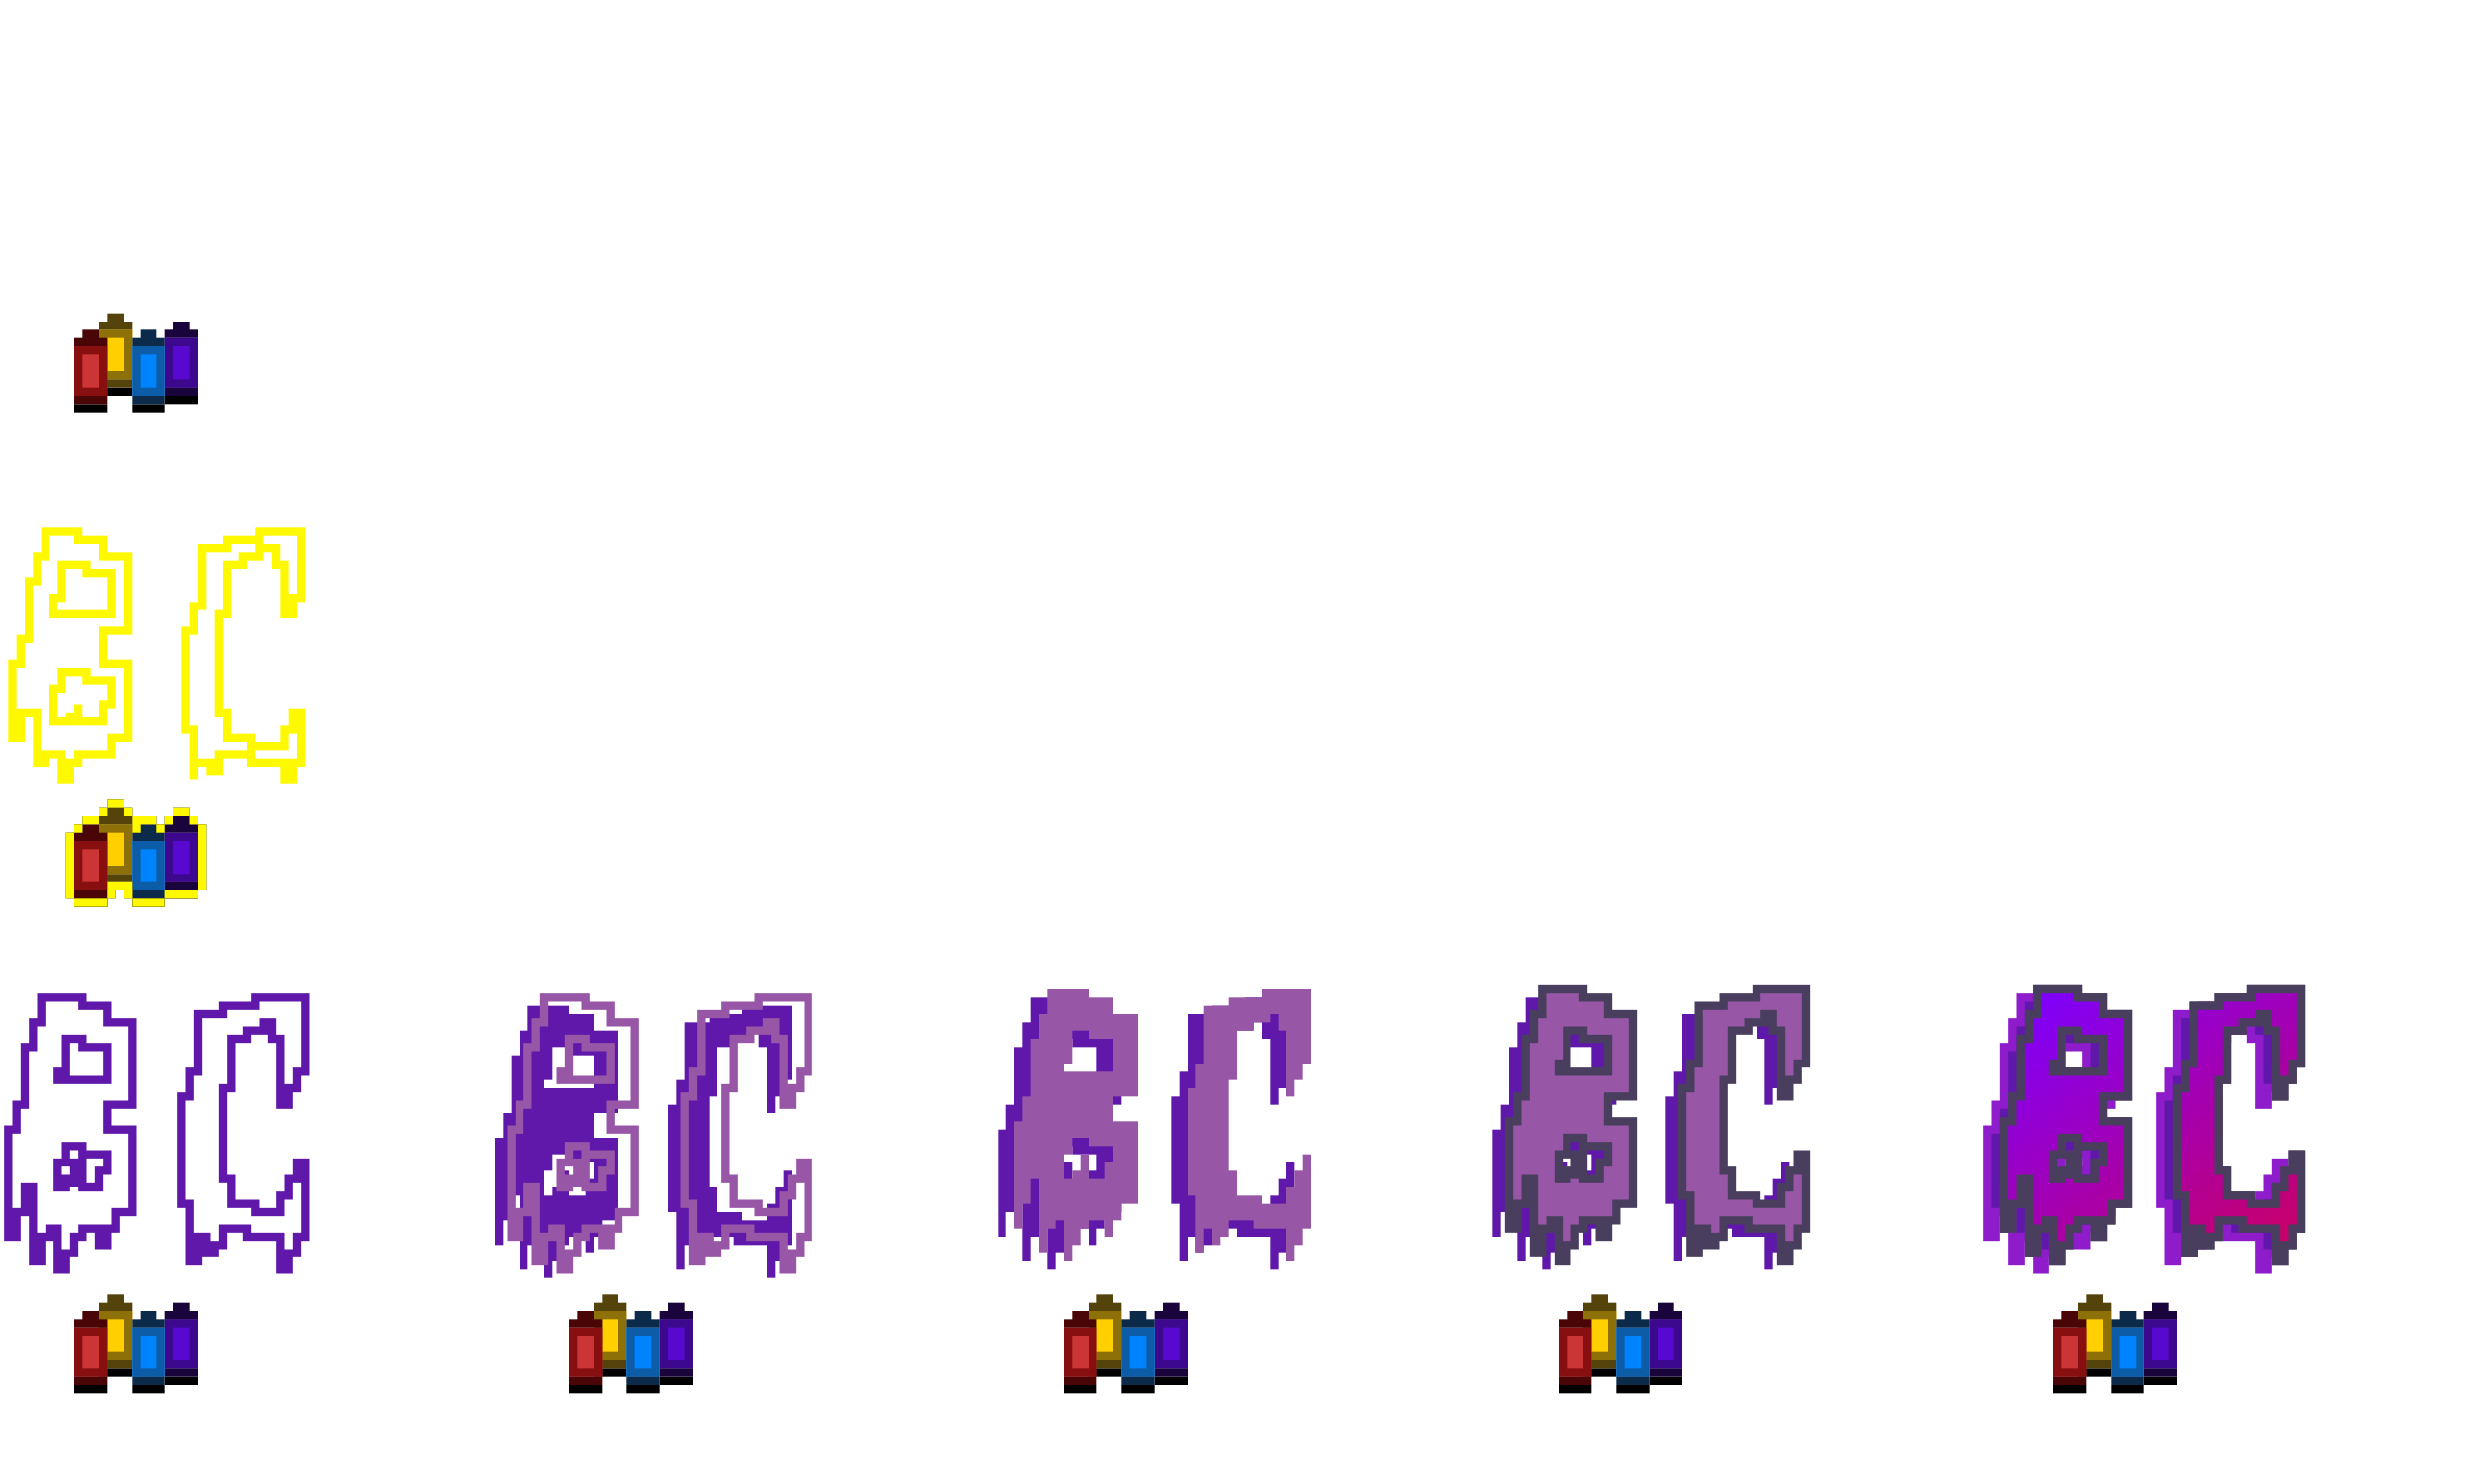 <?xml version="1.0" encoding="UTF-8"?>
<svg width="300px" height="180px" viewBox="0 0 300 180" version="1.1" xmlns="http://www.w3.org/2000/svg" xmlns:xlink="http://www.w3.org/1999/xlink">
    <!-- Generator: Sketch 49.1 (51147) - http://www.bohemiancoding.com/sketch -->
    <title>Artboard 2</title>
    <desc>Created with Sketch.</desc>
    <defs>
        <rect id="path-1" x="0" y="2" width="4" height="6"></rect>
        <rect id="path-2" x="0" y="8" width="4" height="1"></rect>
        <filter x="-12.5%" y="-50.0%" width="125.0%" height="300.0%" filterUnits="objectBoundingBox" id="filter-3">
            <feOffset dx="0" dy="1" in="SourceAlpha" result="shadowOffsetOuter1"></feOffset>
            <feColorMatrix values="0 0 0 0 0   0 0 0 0 0   0 0 0 0 0  0 0 0 0.15 0" type="matrix" in="shadowOffsetOuter1"></feColorMatrix>
        </filter>
        <rect id="path-4" x="0" y="2" width="4" height="6"></rect>
        <rect id="path-5" x="0" y="8" width="4" height="1"></rect>
        <filter x="-12.5%" y="-50.0%" width="125.0%" height="300.0%" filterUnits="objectBoundingBox" id="filter-6">
            <feOffset dx="0" dy="1" in="SourceAlpha" result="shadowOffsetOuter1"></feOffset>
            <feColorMatrix values="0 0 0 0 0   0 0 0 0 0   0 0 0 0 0  0 0 0 0.15 0" type="matrix" in="shadowOffsetOuter1"></feColorMatrix>
        </filter>
        <rect id="path-7" x="0" y="2" width="4" height="6"></rect>
        <rect id="path-8" x="0" y="8" width="4" height="1"></rect>
        <filter x="-12.5%" y="-50.0%" width="125.0%" height="300.0%" filterUnits="objectBoundingBox" id="filter-9">
            <feOffset dx="0" dy="1" in="SourceAlpha" result="shadowOffsetOuter1"></feOffset>
            <feColorMatrix values="0 0 0 0 0   0 0 0 0 0   0 0 0 0 0  0 0 0 0.15 0" type="matrix" in="shadowOffsetOuter1"></feColorMatrix>
        </filter>
        <rect id="path-10" x="0" y="2" width="4" height="6"></rect>
        <rect id="path-11" x="0" y="8" width="4" height="1"></rect>
        <filter x="-12.5%" y="-50.0%" width="125.0%" height="300.0%" filterUnits="objectBoundingBox" id="filter-12">
            <feOffset dx="0" dy="1" in="SourceAlpha" result="shadowOffsetOuter1"></feOffset>
            <feColorMatrix values="0 0 0 0 0   0 0 0 0 0   0 0 0 0 0  0 0 0 0.15 0" type="matrix" in="shadowOffsetOuter1"></feColorMatrix>
        </filter>
        <filter x="-18.4%" y="-14.7%" width="136.8%" height="141.2%" filterUnits="objectBoundingBox" id="filter-13">
            <feOffset dx="0" dy="2" in="SourceAlpha" result="shadowOffsetOuter1"></feOffset>
            <feGaussianBlur stdDeviation="2" in="shadowOffsetOuter1" result="shadowBlurOuter1"></feGaussianBlur>
            <feColorMatrix values="0 0 0 0 0.984   0 0 0 0 0.965   0 0 0 0 0.078  0 0 0 0.311 0" type="matrix" in="shadowBlurOuter1" result="shadowMatrixOuter1"></feColorMatrix>
            <feMerge>
                <feMergeNode in="shadowMatrixOuter1"></feMergeNode>
                <feMergeNode in="SourceGraphic"></feMergeNode>
            </feMerge>
        </filter>
        <path d="M14,19 L11,19 L11,18 L9,18 L9,20 L8,20 L8,22 L8,23 L9,23 L9,22 L10,22 L10,23 L10,20 L11,20 L11,23 L13,23 L13,21 L14,21 L14,19 Z M14,28 L14,30 L13,30 L13,28 L11,28 L11,29 L10,29 L10,31 L9,31 L9,33 L8,33 L8,28 L7,28 L7,29 L6,29 L6,32 L5,32 L5,23 L4,23 L4,26 L3,26 L3,29 L2,29 L2,16 L3,16 L3,13 L4,13 L4,10 L4,6 L5,6 L5,3 L6,3 L6,0 L7,0 L8,0 L11,0 L11,1 L14,1 L14,3 L17,3 L17,8 L17,13 L14,13 L14,15 L14,16 L17,16 L17,21 L17,26 L15,26 L15,28 L14,28 Z M8,10 L14,10 L14,8 L14,6 L11,6 L11,5 L9,5 L9,9 L8,9 L8,10 Z M36,31 L36,33 L35,33 L35,29 L31,29 L31,28 L28,28 L28,30 L27,30 L27,31 L26,31 L26,29 L25,29 L25,32 L24,32 L24,26 L24,25 L23,25 L23,12 L24,12 L24,9 L25,9 L25,6 L25,2 L26,2 L28,2 L28,1 L32,1 L32,0 L37,0 L38,0 L38,9 L37,9 L37,11 L36,11 L36,13 L35,13 L35,5 L34,5 L34,3 L33,3 L33,4 L31,4 L31,5 L29,5 L29,11 L28,11 L28,13 L28,21 L28,22 L29,22 L29,25 L32,25 L32,26 L35,26 L35,24 L36,24 L36,22 L37,22 L37,20 L38,20 L38,29 L37,29 L37,31 L36,31 Z" id="path-14"></path>
        <rect id="path-16" x="0" y="2" width="4" height="6"></rect>
        <rect id="path-17" x="0" y="8" width="4" height="1"></rect>
        <filter x="-12.5%" y="-50.0%" width="125.0%" height="300.0%" filterUnits="objectBoundingBox" id="filter-18">
            <feOffset dx="0" dy="1" in="SourceAlpha" result="shadowOffsetOuter1"></feOffset>
            <feColorMatrix values="0 0 0 0 0   0 0 0 0 0   0 0 0 0 0  0 0 0 0.15 0" type="matrix" in="shadowOffsetOuter1"></feColorMatrix>
        </filter>
        <rect id="path-19" x="0" y="2" width="4" height="6"></rect>
        <rect id="path-20" x="0" y="8" width="4" height="1"></rect>
        <filter x="-12.5%" y="-50.0%" width="125.0%" height="300.0%" filterUnits="objectBoundingBox" id="filter-21">
            <feOffset dx="0" dy="1" in="SourceAlpha" result="shadowOffsetOuter1"></feOffset>
            <feColorMatrix values="0 0 0 0 0   0 0 0 0 0   0 0 0 0 0  0 0 0 0.15 0" type="matrix" in="shadowOffsetOuter1"></feColorMatrix>
        </filter>
        <rect id="path-22" x="0" y="2" width="4" height="6"></rect>
        <rect id="path-23" x="0" y="8" width="4" height="1"></rect>
        <filter x="-12.5%" y="-50.0%" width="125.0%" height="300.0%" filterUnits="objectBoundingBox" id="filter-24">
            <feOffset dx="0" dy="1" in="SourceAlpha" result="shadowOffsetOuter1"></feOffset>
            <feColorMatrix values="0 0 0 0 0   0 0 0 0 0   0 0 0 0 0  0 0 0 0.15 0" type="matrix" in="shadowOffsetOuter1"></feColorMatrix>
        </filter>
        <rect id="path-25" x="0" y="2" width="4" height="6"></rect>
        <rect id="path-26" x="0" y="8" width="4" height="1"></rect>
        <filter x="-12.5%" y="-50.0%" width="125.0%" height="300.0%" filterUnits="objectBoundingBox" id="filter-27">
            <feOffset dx="0" dy="1" in="SourceAlpha" result="shadowOffsetOuter1"></feOffset>
            <feColorMatrix values="0 0 0 0 0   0 0 0 0 0   0 0 0 0 0  0 0 0 0.15 0" type="matrix" in="shadowOffsetOuter1"></feColorMatrix>
        </filter>
        <path d="M5,11 L5,10 L8,10 L8,11 L8,12 L7,12 L7,11 L6,11 L6,12 L5,12 L5,11 Z M9,3 L9,4 L8,4 L8,2 L9,2 L11,2 L11,3 L9,3 Z M0,4 L1,4 L1,12 L0,12 L0,4 Z M1,12 L5,12 L5,13 L1,13 L1,12 Z M8,12 L12,12 L12,13 L8,13 L8,12 Z M12,11 L16,11 L16,12 L12,12 L12,11 Z M16,3 L17,3 L17,11 L16,11 L16,3 Z M13,1 L15,1 L15,2 L13,2 L13,1 Z M5,0 L7,0 L7,1 L5,1 L5,0 Z M2,2 L4,2 L4,3 L2,3 L2,2 Z M1,3 L2,3 L2,4 L1,4 L1,3 Z M4,1 L5,1 L5,2 L4,2 L4,1 Z M7,1 L8,1 L8,2 L7,2 L7,1 Z M11,3 L12,3 L12,4 L11,4 L11,3 Z M12,2 L13,2 L13,3 L12,3 L12,2 Z M15,2 L16,2 L16,3 L15,3 L15,2 Z" id="path-28"></path>
        <filter x="-35.3%" y="-46.2%" width="170.6%" height="192.3%" filterUnits="objectBoundingBox" id="filter-29">
            <feOffset dx="0" dy="0" in="SourceAlpha" result="shadowOffsetOuter1"></feOffset>
            <feGaussianBlur stdDeviation="2" in="shadowOffsetOuter1" result="shadowBlurOuter1"></feGaussianBlur>
            <feColorMatrix values="0 0 0 0 1   0 0 0 0 0.976   0 0 0 0 0  0 0 0 0.347 0" type="matrix" in="shadowBlurOuter1"></feColorMatrix>
        </filter>
        <path d="M14,19 L11,19 L11,18 L9,18 L9,20 L8,20 L8,22 L8,23 L9,23 L9,22 L10,22 L10,23 L10,20 L11,20 L11,23 L13,23 L13,21 L14,21 L14,19 Z M14,28 L14,30 L13,30 L13,28 L11,28 L11,29 L10,29 L10,31 L9,31 L9,33 L8,33 L8,28 L7,28 L7,29 L6,29 L6,32 L5,32 L5,23 L4,23 L4,26 L3,26 L3,29 L2,29 L2,16 L3,16 L3,13 L4,13 L4,10 L4,6 L5,6 L5,3 L6,3 L6,0 L7,0 L8,0 L11,0 L11,1 L14,1 L14,3 L17,3 L17,8 L17,13 L14,13 L14,15 L14,16 L17,16 L17,21 L17,26 L15,26 L15,28 L14,28 Z M8,10 L14,10 L14,8 L14,6 L11,6 L11,5 L9,5 L9,9 L8,9 L8,10 Z M36,31 L36,33 L35,33 L35,29 L31,29 L31,28 L28,28 L28,30 L27,30 L27,31 L26,31 L26,29 L25,29 L25,32 L24,32 L24,26 L24,25 L23,25 L23,12 L24,12 L24,9 L25,9 L25,6 L25,2 L26,2 L28,2 L28,1 L32,1 L32,0 L37,0 L38,0 L38,9 L37,9 L37,11 L36,11 L36,13 L35,13 L35,5 L34,5 L34,3 L33,3 L33,4 L31,4 L31,5 L29,5 L29,11 L28,11 L28,13 L28,21 L28,22 L29,22 L29,25 L32,25 L32,26 L35,26 L35,24 L36,24 L36,22 L37,22 L37,20 L38,20 L38,29 L37,29 L37,31 L36,31 Z" id="path-30"></path>
        <rect id="path-32" x="0" y="2" width="4" height="6"></rect>
        <rect id="path-33" x="0" y="8" width="4" height="1"></rect>
        <filter x="-12.5%" y="-50.0%" width="125.0%" height="300.0%" filterUnits="objectBoundingBox" id="filter-34">
            <feOffset dx="0" dy="1" in="SourceAlpha" result="shadowOffsetOuter1"></feOffset>
            <feColorMatrix values="0 0 0 0 0   0 0 0 0 0   0 0 0 0 0  0 0 0 0.15 0" type="matrix" in="shadowOffsetOuter1"></feColorMatrix>
        </filter>
        <rect id="path-35" x="0" y="2" width="4" height="6"></rect>
        <rect id="path-36" x="0" y="8" width="4" height="1"></rect>
        <filter x="-12.5%" y="-50.0%" width="125.0%" height="300.0%" filterUnits="objectBoundingBox" id="filter-37">
            <feOffset dx="0" dy="1" in="SourceAlpha" result="shadowOffsetOuter1"></feOffset>
            <feColorMatrix values="0 0 0 0 0   0 0 0 0 0   0 0 0 0 0  0 0 0 0.15 0" type="matrix" in="shadowOffsetOuter1"></feColorMatrix>
        </filter>
        <rect id="path-38" x="0" y="2" width="4" height="6"></rect>
        <rect id="path-39" x="0" y="8" width="4" height="1"></rect>
        <filter x="-12.5%" y="-50.0%" width="125.0%" height="300.0%" filterUnits="objectBoundingBox" id="filter-40">
            <feOffset dx="0" dy="1" in="SourceAlpha" result="shadowOffsetOuter1"></feOffset>
            <feColorMatrix values="0 0 0 0 0   0 0 0 0 0   0 0 0 0 0  0 0 0 0.15 0" type="matrix" in="shadowOffsetOuter1"></feColorMatrix>
        </filter>
        <rect id="path-41" x="0" y="2" width="4" height="6"></rect>
        <rect id="path-42" x="0" y="8" width="4" height="1"></rect>
        <filter x="-12.5%" y="-50.0%" width="125.0%" height="300.0%" filterUnits="objectBoundingBox" id="filter-43">
            <feOffset dx="0" dy="1" in="SourceAlpha" result="shadowOffsetOuter1"></feOffset>
            <feColorMatrix values="0 0 0 0 0   0 0 0 0 0   0 0 0 0 0  0 0 0 0.15 0" type="matrix" in="shadowOffsetOuter1"></feColorMatrix>
        </filter>
        <rect id="path-44" x="0" y="2" width="4" height="6"></rect>
        <rect id="path-45" x="0" y="8" width="4" height="1"></rect>
        <filter x="-12.5%" y="-50.0%" width="125.0%" height="300.0%" filterUnits="objectBoundingBox" id="filter-46">
            <feOffset dx="0" dy="1" in="SourceAlpha" result="shadowOffsetOuter1"></feOffset>
            <feColorMatrix values="0 0 0 0 0   0 0 0 0 0   0 0 0 0 0  0 0 0 0.15 0" type="matrix" in="shadowOffsetOuter1"></feColorMatrix>
        </filter>
        <rect id="path-47" x="0" y="2" width="4" height="6"></rect>
        <rect id="path-48" x="0" y="8" width="4" height="1"></rect>
        <filter x="-12.5%" y="-50.0%" width="125.0%" height="300.0%" filterUnits="objectBoundingBox" id="filter-49">
            <feOffset dx="0" dy="1" in="SourceAlpha" result="shadowOffsetOuter1"></feOffset>
            <feColorMatrix values="0 0 0 0 0   0 0 0 0 0   0 0 0 0 0  0 0 0 0.15 0" type="matrix" in="shadowOffsetOuter1"></feColorMatrix>
        </filter>
        <rect id="path-50" x="0" y="2" width="4" height="6"></rect>
        <rect id="path-51" x="0" y="8" width="4" height="1"></rect>
        <filter x="-12.5%" y="-50.0%" width="125.0%" height="300.0%" filterUnits="objectBoundingBox" id="filter-52">
            <feOffset dx="0" dy="1" in="SourceAlpha" result="shadowOffsetOuter1"></feOffset>
            <feColorMatrix values="0 0 0 0 0   0 0 0 0 0   0 0 0 0 0  0 0 0 0.15 0" type="matrix" in="shadowOffsetOuter1"></feColorMatrix>
        </filter>
        <rect id="path-53" x="0" y="2" width="4" height="6"></rect>
        <rect id="path-54" x="0" y="8" width="4" height="1"></rect>
        <filter x="-12.5%" y="-50.0%" width="125.0%" height="300.0%" filterUnits="objectBoundingBox" id="filter-55">
            <feOffset dx="0" dy="1" in="SourceAlpha" result="shadowOffsetOuter1"></feOffset>
            <feColorMatrix values="0 0 0 0 0   0 0 0 0 0   0 0 0 0 0  0 0 0 0.15 0" type="matrix" in="shadowOffsetOuter1"></feColorMatrix>
        </filter>
        <path d="M14,19 L11,19 L11,18 L9,18 L9,20 L8,20 L8,22 L8,23 L9,23 L9,22 L10,22 L10,23 L10,20 L11,20 L11,23 L13,23 L13,21 L14,21 L14,19 Z M14,28 L14,30 L13,30 L13,28 L11,28 L11,29 L10,29 L10,31 L9,31 L9,33 L8,33 L8,28 L7,28 L7,29 L6,29 L6,32 L5,32 L5,23 L4,23 L4,26 L3,26 L3,29 L2,29 L2,16 L3,16 L3,13 L4,13 L4,10 L4,6 L5,6 L5,3 L6,3 L6,0 L7,0 L8,0 L11,0 L11,1 L14,1 L14,3 L17,3 L17,8 L17,13 L14,13 L14,15 L14,16 L17,16 L17,21 L17,26 L15,26 L15,28 L14,28 Z M8,10 L14,10 L14,8 L14,6 L11,6 L11,5 L9,5 L9,9 L8,9 L8,10 Z M36,31 L36,33 L35,33 L35,29 L31,29 L31,28 L28,28 L28,30 L27,30 L27,31 L26,31 L26,29 L25,29 L25,32 L24,32 L24,26 L24,25 L23,25 L23,12 L24,12 L24,9 L25,9 L25,6 L25,2 L26,2 L28,2 L28,1 L32,1 L32,0 L37,0 L38,0 L38,9 L37,9 L37,11 L36,11 L36,13 L35,13 L35,5 L34,5 L34,3 L33,3 L33,4 L31,4 L31,5 L29,5 L29,11 L28,11 L28,13 L28,21 L28,22 L29,22 L29,25 L32,25 L32,26 L35,26 L35,24 L36,24 L36,22 L37,22 L37,20 L38,20 L38,29 L37,29 L37,31 L36,31 Z" id="path-56"></path>
        <rect id="path-58" x="0" y="2" width="4" height="6"></rect>
        <rect id="path-59" x="0" y="8" width="4" height="1"></rect>
        <filter x="-12.5%" y="-50.0%" width="125.0%" height="300.0%" filterUnits="objectBoundingBox" id="filter-60">
            <feOffset dx="0" dy="1" in="SourceAlpha" result="shadowOffsetOuter1"></feOffset>
            <feColorMatrix values="0 0 0 0 0   0 0 0 0 0   0 0 0 0 0  0 0 0 0.15 0" type="matrix" in="shadowOffsetOuter1"></feColorMatrix>
        </filter>
        <rect id="path-61" x="0" y="2" width="4" height="6"></rect>
        <rect id="path-62" x="0" y="8" width="4" height="1"></rect>
        <filter x="-12.5%" y="-50.0%" width="125.0%" height="300.0%" filterUnits="objectBoundingBox" id="filter-63">
            <feOffset dx="0" dy="1" in="SourceAlpha" result="shadowOffsetOuter1"></feOffset>
            <feColorMatrix values="0 0 0 0 0   0 0 0 0 0   0 0 0 0 0  0 0 0 0.15 0" type="matrix" in="shadowOffsetOuter1"></feColorMatrix>
        </filter>
        <rect id="path-64" x="0" y="2" width="4" height="6"></rect>
        <rect id="path-65" x="0" y="8" width="4" height="1"></rect>
        <filter x="-12.5%" y="-50.0%" width="125.0%" height="300.0%" filterUnits="objectBoundingBox" id="filter-66">
            <feOffset dx="0" dy="1" in="SourceAlpha" result="shadowOffsetOuter1"></feOffset>
            <feColorMatrix values="0 0 0 0 0   0 0 0 0 0   0 0 0 0 0  0 0 0 0.15 0" type="matrix" in="shadowOffsetOuter1"></feColorMatrix>
        </filter>
        <rect id="path-67" x="0" y="2" width="4" height="6"></rect>
        <rect id="path-68" x="0" y="8" width="4" height="1"></rect>
        <filter x="-12.5%" y="-50.0%" width="125.0%" height="300.0%" filterUnits="objectBoundingBox" id="filter-69">
            <feOffset dx="0" dy="1" in="SourceAlpha" result="shadowOffsetOuter1"></feOffset>
            <feColorMatrix values="0 0 0 0 0   0 0 0 0 0   0 0 0 0 0  0 0 0 0.15 0" type="matrix" in="shadowOffsetOuter1"></feColorMatrix>
        </filter>
        <path d="M14,19 L11,19 L11,18 L9,18 L9,20 L8,20 L8,22 L8,23 L9,23 L9,22 L10,22 L10,23 L10,20 L11,20 L11,23 L13,23 L13,21 L14,21 L14,19 Z M14,28 L14,30 L13,30 L13,28 L11,28 L11,29 L10,29 L10,31 L9,31 L9,33 L8,33 L8,28 L7,28 L7,29 L6,29 L6,32 L5,32 L5,23 L4,23 L4,26 L3,26 L3,29 L2,29 L2,16 L3,16 L3,13 L4,13 L4,10 L4,6 L5,6 L5,3 L6,3 L6,0 L7,0 L8,0 L11,0 L11,1 L14,1 L14,3 L17,3 L17,8 L17,13 L14,13 L14,15 L14,16 L17,16 L17,21 L17,26 L15,26 L15,28 L14,28 Z M8,10 L14,10 L14,8 L14,6 L11,6 L11,5 L9,5 L9,9 L8,9 L8,10 Z M36,31 L36,33 L35,33 L35,29 L31,29 L31,28 L28,28 L28,30 L27,30 L27,31 L26,31 L26,29 L25,29 L25,32 L24,32 L24,26 L24,25 L23,25 L23,12 L24,12 L24,9 L25,9 L25,6 L25,2 L26,2 L28,2 L28,1 L32,1 L32,0 L37,0 L38,0 L38,9 L37,9 L37,11 L36,11 L36,13 L35,13 L35,5 L34,5 L34,3 L33,3 L33,4 L31,4 L31,5 L29,5 L29,11 L28,11 L28,13 L28,21 L28,22 L29,22 L29,25 L32,25 L32,26 L35,26 L35,24 L36,24 L36,22 L37,22 L37,20 L38,20 L38,29 L37,29 L37,31 L36,31 Z" id="path-70"></path>
        <rect id="path-72" x="0" y="2" width="4" height="6"></rect>
        <rect id="path-73" x="0" y="8" width="4" height="1"></rect>
        <filter x="-12.5%" y="-50.0%" width="125.0%" height="300.0%" filterUnits="objectBoundingBox" id="filter-74">
            <feOffset dx="0" dy="1" in="SourceAlpha" result="shadowOffsetOuter1"></feOffset>
            <feColorMatrix values="0 0 0 0 0   0 0 0 0 0   0 0 0 0 0  0 0 0 0.15 0" type="matrix" in="shadowOffsetOuter1"></feColorMatrix>
        </filter>
        <rect id="path-75" x="0" y="2" width="4" height="6"></rect>
        <rect id="path-76" x="0" y="8" width="4" height="1"></rect>
        <filter x="-12.5%" y="-50.0%" width="125.0%" height="300.0%" filterUnits="objectBoundingBox" id="filter-77">
            <feOffset dx="0" dy="1" in="SourceAlpha" result="shadowOffsetOuter1"></feOffset>
            <feColorMatrix values="0 0 0 0 0   0 0 0 0 0   0 0 0 0 0  0 0 0 0.15 0" type="matrix" in="shadowOffsetOuter1"></feColorMatrix>
        </filter>
        <rect id="path-78" x="0" y="2" width="4" height="6"></rect>
        <rect id="path-79" x="0" y="8" width="4" height="1"></rect>
        <filter x="-12.5%" y="-50.0%" width="125.0%" height="300.0%" filterUnits="objectBoundingBox" id="filter-80">
            <feOffset dx="0" dy="1" in="SourceAlpha" result="shadowOffsetOuter1"></feOffset>
            <feColorMatrix values="0 0 0 0 0   0 0 0 0 0   0 0 0 0 0  0 0 0 0.15 0" type="matrix" in="shadowOffsetOuter1"></feColorMatrix>
        </filter>
        <rect id="path-81" x="0" y="2" width="4" height="6"></rect>
        <rect id="path-82" x="0" y="8" width="4" height="1"></rect>
        <filter x="-12.5%" y="-50.0%" width="125.0%" height="300.0%" filterUnits="objectBoundingBox" id="filter-83">
            <feOffset dx="0" dy="1" in="SourceAlpha" result="shadowOffsetOuter1"></feOffset>
            <feColorMatrix values="0 0 0 0 0   0 0 0 0 0   0 0 0 0 0  0 0 0 0.15 0" type="matrix" in="shadowOffsetOuter1"></feColorMatrix>
        </filter>
        <path d="M14,19 L11,19 L11,18 L9,18 L9,20 L8,20 L8,22 L8,23 L9,23 L9,22 L10,22 L10,23 L10,20 L11,20 L11,23 L13,23 L13,21 L14,21 L14,19 Z M14,28 L14,30 L13,30 L13,28 L11,28 L11,29 L10,29 L10,31 L9,31 L9,33 L8,33 L8,28 L7,28 L7,29 L6,29 L6,32 L5,32 L5,23 L4,23 L4,26 L3,26 L3,29 L2,29 L2,16 L3,16 L3,13 L4,13 L4,10 L4,6 L5,6 L5,3 L6,3 L6,0 L7,0 L8,0 L11,0 L11,1 L14,1 L14,3 L17,3 L17,8 L17,13 L14,13 L14,15 L14,16 L17,16 L17,21 L17,26 L15,26 L15,28 L14,28 Z M8,10 L14,10 L14,8 L14,6 L11,6 L11,5 L9,5 L9,9 L8,9 L8,10 Z M36,31 L36,33 L35,33 L35,29 L31,29 L31,28 L28,28 L28,30 L27,30 L27,31 L26,31 L26,29 L25,29 L25,32 L24,32 L24,26 L24,25 L23,25 L23,12 L24,12 L24,9 L25,9 L25,6 L25,2 L26,2 L28,2 L28,1 L32,1 L32,0 L37,0 L38,0 L38,9 L37,9 L37,11 L36,11 L36,13 L35,13 L35,5 L34,5 L34,3 L33,3 L33,4 L31,4 L31,5 L29,5 L29,11 L28,11 L28,13 L28,21 L28,22 L29,22 L29,25 L32,25 L32,26 L35,26 L35,24 L36,24 L36,22 L37,22 L37,20 L38,20 L38,29 L37,29 L37,31 L36,31 Z" id="path-84"></path>
        <linearGradient x1="145.644%" y1="167.341%" x2="8.52%" y2="0%" id="linearGradient-86">
            <stop stop-color="#FF0000" offset="0%"></stop>
            <stop stop-color="#7C00FF" offset="100%"></stop>
        </linearGradient>
        <path d="M14,19 L11,19 L11,18 L9,18 L9,20 L8,20 L8,22 L8,23 L9,23 L9,22 L10,22 L10,23 L10,20 L11,20 L11,23 L13,23 L13,21 L14,21 L14,19 Z M14,28 L14,30 L13,30 L13,28 L11,28 L11,29 L10,29 L10,31 L9,31 L9,33 L8,33 L8,28 L7,28 L7,29 L6,29 L6,32 L5,32 L5,23 L4,23 L4,26 L3,26 L3,29 L2,29 L2,16 L3,16 L3,13 L4,13 L4,10 L4,6 L5,6 L5,3 L6,3 L6,0 L7,0 L8,0 L11,0 L11,1 L14,1 L14,3 L17,3 L17,8 L17,13 L14,13 L14,15 L14,16 L17,16 L17,21 L17,26 L15,26 L15,28 L14,28 Z M8,10 L14,10 L14,8 L14,6 L11,6 L11,5 L9,5 L9,9 L8,9 L8,10 Z M36,31 L36,33 L35,33 L35,29 L31,29 L31,28 L28,28 L28,30 L27,30 L27,31 L26,31 L26,29 L25,29 L25,32 L24,32 L24,26 L24,25 L23,25 L23,12 L24,12 L24,9 L25,9 L25,6 L25,2 L26,2 L28,2 L28,1 L32,1 L32,0 L37,0 L38,0 L38,9 L37,9 L37,11 L36,11 L36,13 L35,13 L35,5 L34,5 L34,3 L33,3 L33,4 L31,4 L31,5 L29,5 L29,11 L28,11 L28,13 L28,21 L28,22 L29,22 L29,25 L32,25 L32,26 L35,26 L35,24 L36,24 L36,22 L37,22 L37,20 L38,20 L38,29 L37,29 L37,31 L36,31 Z" id="path-87"></path>
        <rect id="path-89" x="0" y="2" width="4" height="6"></rect>
        <rect id="path-90" x="0" y="8" width="4" height="1"></rect>
        <filter x="-12.5%" y="-50.0%" width="125.0%" height="300.0%" filterUnits="objectBoundingBox" id="filter-91">
            <feOffset dx="0" dy="1" in="SourceAlpha" result="shadowOffsetOuter1"></feOffset>
            <feColorMatrix values="0 0 0 0 0   0 0 0 0 0   0 0 0 0 0  0 0 0 0.15 0" type="matrix" in="shadowOffsetOuter1"></feColorMatrix>
        </filter>
        <rect id="path-92" x="0" y="2" width="4" height="6"></rect>
        <rect id="path-93" x="0" y="8" width="4" height="1"></rect>
        <filter x="-12.5%" y="-50.0%" width="125.0%" height="300.0%" filterUnits="objectBoundingBox" id="filter-94">
            <feOffset dx="0" dy="1" in="SourceAlpha" result="shadowOffsetOuter1"></feOffset>
            <feColorMatrix values="0 0 0 0 0   0 0 0 0 0   0 0 0 0 0  0 0 0 0.15 0" type="matrix" in="shadowOffsetOuter1"></feColorMatrix>
        </filter>
        <rect id="path-95" x="0" y="2" width="4" height="6"></rect>
        <rect id="path-96" x="0" y="8" width="4" height="1"></rect>
        <filter x="-12.5%" y="-50.0%" width="125.0%" height="300.0%" filterUnits="objectBoundingBox" id="filter-97">
            <feOffset dx="0" dy="1" in="SourceAlpha" result="shadowOffsetOuter1"></feOffset>
            <feColorMatrix values="0 0 0 0 0   0 0 0 0 0   0 0 0 0 0  0 0 0 0.15 0" type="matrix" in="shadowOffsetOuter1"></feColorMatrix>
        </filter>
        <rect id="path-98" x="0" y="2" width="4" height="6"></rect>
        <rect id="path-99" x="0" y="8" width="4" height="1"></rect>
        <filter x="-12.5%" y="-50.0%" width="125.0%" height="300.0%" filterUnits="objectBoundingBox" id="filter-100">
            <feOffset dx="0" dy="1" in="SourceAlpha" result="shadowOffsetOuter1"></feOffset>
            <feColorMatrix values="0 0 0 0 0   0 0 0 0 0   0 0 0 0 0  0 0 0 0.15 0" type="matrix" in="shadowOffsetOuter1"></feColorMatrix>
        </filter>
        <path d="M14,19 L11,19 L11,18 L9,18 L9,20 L8,20 L8,22 L8,23 L9,23 L9,22 L10,22 L10,23 L10,20 L11,20 L11,23 L13,23 L13,21 L14,21 L14,19 Z M14,28 L14,30 L13,30 L13,28 L11,28 L11,29 L10,29 L10,31 L9,31 L9,33 L8,33 L8,28 L7,28 L7,29 L6,29 L6,32 L5,32 L5,23 L4,23 L4,26 L3,26 L3,29 L2,29 L2,16 L3,16 L3,13 L4,13 L4,10 L4,6 L5,6 L5,3 L6,3 L6,0 L7,0 L8,0 L11,0 L11,1 L14,1 L14,3 L17,3 L17,8 L17,13 L14,13 L14,15 L14,16 L17,16 L17,21 L17,26 L15,26 L15,28 L14,28 Z M8,10 L14,10 L14,8 L14,6 L11,6 L11,5 L9,5 L9,9 L8,9 L8,10 Z M36,31 L36,33 L35,33 L35,29 L31,29 L31,28 L28,28 L28,30 L27,30 L27,31 L26,31 L26,29 L25,29 L25,32 L24,32 L24,26 L24,25 L23,25 L23,12 L24,12 L24,9 L25,9 L25,6 L25,2 L26,2 L28,2 L28,1 L32,1 L32,0 L37,0 L38,0 L38,9 L37,9 L37,11 L36,11 L36,13 L35,13 L35,5 L34,5 L34,3 L33,3 L33,4 L31,4 L31,5 L29,5 L29,11 L28,11 L28,13 L28,21 L28,22 L29,22 L29,25 L32,25 L32,26 L35,26 L35,24 L36,24 L36,22 L37,22 L37,20 L38,20 L38,29 L37,29 L37,31 L36,31 Z" id="path-101"></path>
    </defs>
    <g id="Artboard-2" stroke="none" stroke-width="1" fill="none" fill-rule="evenodd">
        <g id="Ballons-with-stroke" transform="translate(8, 37)">
            <g id="Ballons" transform="translate(1, 1)">
                <g id="Ballon" transform="translate(3, 0)">
                    <g id="Rectangle-25">
                        <use fill="#FFCF00" fill-rule="evenodd" xlink:href="#path-1"></use>
                        <rect stroke="#8D7008" stroke-width="1" x="0.5" y="2.5" width="3" height="5"></rect>
                    </g>
                    <polygon id="Rectangle-26" fill="#54440B" points="0 1 1 1 1 2.84217094e-14 3 2.84217094e-14 3 1 4 1 4 2 0 2"></polygon>
                    <g id="Rectangle-27">
                        <use fill="black" fill-opacity="1" filter="url(#filter-3)" xlink:href="#path-2"></use>
                        <use fill="#54440B" fill-rule="evenodd" xlink:href="#path-2"></use>
                    </g>
                </g>
                <g id="Ballon" transform="translate(11, 1)">
                    <g id="Rectangle-25">
                        <use fill="#5709D0" fill-rule="evenodd" xlink:href="#path-4"></use>
                        <rect stroke="#3C088D" stroke-width="1" x="0.5" y="2.5" width="3" height="5"></rect>
                    </g>
                    <polygon id="Rectangle-26" fill="#1A043C" points="0 1 1 1 1 2.84217094e-14 3 2.84217094e-14 3 1 4 1 4 2 0 2"></polygon>
                    <g id="Rectangle-27">
                        <use fill="black" fill-opacity="1" filter="url(#filter-6)" xlink:href="#path-5"></use>
                        <use fill="#1A043C" fill-rule="evenodd" xlink:href="#path-5"></use>
                    </g>
                </g>
                <g id="Ballon" transform="translate(0, 2)">
                    <g id="Rectangle-25">
                        <use fill="#CC3535" fill-rule="evenodd" xlink:href="#path-7"></use>
                        <rect stroke="#880F0F" stroke-width="1" x="0.5" y="2.5" width="3" height="5"></rect>
                    </g>
                    <polygon id="Rectangle-26" fill="#4A0606" points="0 1 1 1 1 2.84217094e-14 3 2.84217094e-14 3 1 4 1 4 2 0 2"></polygon>
                    <g id="Rectangle-27">
                        <use fill="black" fill-opacity="1" filter="url(#filter-9)" xlink:href="#path-8"></use>
                        <use fill="#4A0606" fill-rule="evenodd" xlink:href="#path-8"></use>
                    </g>
                </g>
                <g id="Ballon" transform="translate(7, 2)">
                    <g id="Rectangle-25">
                        <use fill="#0083FF" fill-rule="evenodd" xlink:href="#path-10"></use>
                        <rect stroke="#0D5CA8" stroke-width="1" x="0.5" y="2.5" width="3" height="5"></rect>
                    </g>
                    <polygon id="Rectangle-26" fill="#0C2B4A" points="0 1 1 1 1 2.84217094e-14 3 2.84217094e-14 3 1 4 1 4 2 0 2"></polygon>
                    <g id="Rectangle-27">
                        <use fill="black" fill-opacity="1" filter="url(#filter-12)" xlink:href="#path-11"></use>
                        <use fill="#0C2B4A" fill-rule="evenodd" xlink:href="#path-11"></use>
                    </g>
                </g>
            </g>
            <path d="M5,11 L5,10 L8,10 L8,11 L8,12 L7,12 L7,11 L6,11 L6,12 L5,12 L5,11 Z M9,3 L9,4 L8,4 L8,2 L9,2 L11,2 L11,3 L9,3 Z M0,4 L1,4 L1,12 L0,12 L0,4 Z M1,12 L5,12 L5,13 L1,13 L1,12 Z M8,12 L12,12 L12,13 L8,13 L8,12 Z M12,11 L16,11 L16,12 L12,12 L12,11 Z M16,3 L17,3 L17,11 L16,11 L16,3 Z M13,1 L15,1 L15,2 L13,2 L13,1 Z M5,0 L7,0 L7,1 L5,1 L5,0 Z M2,2 L4,2 L4,3 L2,3 L2,2 Z M1,3 L2,3 L2,4 L1,4 L1,3 Z M4,1 L5,1 L5,2 L4,2 L4,1 Z M7,1 L8,1 L8,2 L7,2 L7,1 Z M11,3 L12,3 L12,4 L11,4 L11,3 Z M12,2 L13,2 L13,3 L12,3 L12,2 Z M15,2 L16,2 L16,3 L15,3 L15,2 Z" id="Combined-Shape"></path>
        </g>
        <g id="Group-18" filter="url(#filter-13)" transform="translate(-1, 62)">
            <path d="M12,20 L9,20 L9,19 L7,19 L7,21 L6,21 L6,23 L6,24 L7,24 L7,23 L8,23 L8,24 L8,21 L9,21 L9,24 L11,24 L11,22 L12,22 L12,20 Z M12,29 L12,31 L11,31 L11,29 L9,29 L9,30 L8,30 L8,32 L7,32 L7,34 L6,34 L6,29 L5,29 L5,30 L4,30 L4,33 L3,33 L3,24 L2,24 L2,27 L1,27 L1,30 L0,30 L0,17 L1,17 L1,14 L2,14 L2,11 L2,7 L3,7 L3,4 L4,4 L4,1 L5,1 L6,1 L9,1 L9,2 L12,2 L12,4 L15,4 L15,9 L15,14 L12,14 L12,16 L12,17 L15,17 L15,22 L15,27 L13,27 L13,29 L12,29 Z M6,11 L12,11 L12,9 L12,7 L9,7 L9,6 L7,6 L7,10 L6,10 L6,11 Z M34,32 L34,34 L33,34 L33,30 L29,30 L29,29 L26,29 L26,31 L25,31 L25,32 L24,32 L24,30 L23,30 L23,33 L22,33 L22,27 L22,26 L21,26 L21,13 L22,13 L22,10 L23,10 L23,7 L23,3 L24,3 L26,3 L26,2 L30,2 L30,1 L35,1 L36,1 L36,10 L35,10 L35,12 L34,12 L34,14 L33,14 L33,6 L32,6 L32,4 L31,4 L31,5 L29,5 L29,6 L27,6 L27,12 L26,12 L26,14 L26,22 L26,23 L27,23 L27,26 L30,26 L30,27 L33,27 L33,25 L34,25 L34,23 L35,23 L35,21 L36,21 L36,30 L35,30 L35,32 L34,32 Z" id="Combined-Shape"></path>
            <mask id="mask-15" fill="white">
                <use xlink:href="#path-14"></use>
            </mask>
            <path stroke="#FFF900" d="M13.5,21.5 L13.5,23.5 L10.5,23.5 L10.5,21.5 L10.5,23 L9.5,23 L9.5,22.5 L9.5,23.5 L7.5,23.5 L7.5,19.5 L8.5,19.5 L8.5,17.5 L11.5,17.5 L11.5,18.5 L14.5,18.5 L14.5,21.5 L13.5,21.5 Z M13.5,27.75 L13.5,27.5 L14.5,27.5 L14.5,25.5 L16.5,25.5 L16.5,16.5 L13.5,16.5 L13.5,12.5 L16.5,12.5 L16.5,3.5 L13.5,3.5 L13.5,1.5 L10.5,1.5 L10.5,0.5 L6.5,0.5 L6.5,3.5 L5.5,3.5 L5.5,6.5 L4.5,6.5 L4.5,13.5 L3.5,13.5 L3.5,16.5 L2.5,16.5 L2.5,25.75 L2.5,25.5 L3.5,25.5 L3.5,22.5 L5.5,22.5 L5.5,28.75 L5.5,28.5 L6.5,28.5 L6.5,27.5 L8.5,27.5 L8.5,30.75 L8.5,30.5 L9.5,30.5 L9.5,28.5 L10.5,28.5 L10.5,27.5 L13.5,27.5 L13.5,27.75 Z M8.5,8.5 L8.5,4.5 L11.5,4.5 L11.5,5.5 L14.5,5.5 L14.5,10.5 L7.5,10.5 L7.5,8.5 L8.5,8.5 Z M35.5,30.75 L35.5,30.5 L36.5,30.5 L36.5,28.5 L37.5,28.5 L37.5,22.25 L37.5,22.5 L36.5,22.5 L36.5,24.5 L35.5,24.5 L35.5,26.5 L31.5,26.5 L31.5,25.5 L28.5,25.5 L28.5,22.5 L27.5,22.5 L27.5,10.5 L28.5,10.5 L28.5,4.5 L30.5,4.5 L30.5,3.5 L32.5,3.5 L32.5,2.5 L34.5,2.5 L34.5,4.5 L35.5,4.5 L35.5,10.75 L35.5,10.5 L36.5,10.5 L36.5,8.5 L37.5,8.5 L37.5,0.5 L32.5,0.5 L32.5,1.5 L28.5,1.5 L28.5,2.5 L25.5,2.5 L25.5,9.5 L24.5,9.5 L24.5,12.5 L23.5,12.5 L23.5,24.5 L24.5,24.5 L24.5,28.75 L24.5,28.5 L26.5,28.5 L26.5,29.75 L26.5,29.5 L27.5,29.5 L27.5,27.5 L31.5,27.5 L31.5,28.5 L35.5,28.5 L35.5,30.75 Z M24.5,28.75 L24.5,30.5 L24.5,28.75 Z"></path>
        </g>
        <g id="Group" transform="translate(8, 97)">
            <g id="Ballons-with-stroke">
                <g id="Ballons" transform="translate(1, 1)">
                    <g id="Ballon" transform="translate(3, 0)">
                        <g id="Rectangle-25">
                            <use fill="#FFCF00" fill-rule="evenodd" xlink:href="#path-16"></use>
                            <rect stroke="#8D7008" stroke-width="1" x="0.5" y="2.5" width="3" height="5"></rect>
                        </g>
                        <polygon id="Rectangle-26" fill="#54440B" points="0 1 1 1 1 2.84217094e-14 3 2.84217094e-14 3 1 4 1 4 2 0 2"></polygon>
                        <g id="Rectangle-27">
                            <use fill="black" fill-opacity="1" filter="url(#filter-18)" xlink:href="#path-17"></use>
                            <use fill="#54440B" fill-rule="evenodd" xlink:href="#path-17"></use>
                        </g>
                    </g>
                    <g id="Ballon" transform="translate(11, 1)">
                        <g id="Rectangle-25">
                            <use fill="#5709D0" fill-rule="evenodd" xlink:href="#path-19"></use>
                            <rect stroke="#3C088D" stroke-width="1" x="0.5" y="2.5" width="3" height="5"></rect>
                        </g>
                        <polygon id="Rectangle-26" fill="#1A043C" points="0 1 1 1 1 2.84217094e-14 3 2.84217094e-14 3 1 4 1 4 2 0 2"></polygon>
                        <g id="Rectangle-27">
                            <use fill="black" fill-opacity="1" filter="url(#filter-21)" xlink:href="#path-20"></use>
                            <use fill="#1A043C" fill-rule="evenodd" xlink:href="#path-20"></use>
                        </g>
                    </g>
                    <g id="Ballon" transform="translate(0, 2)">
                        <g id="Rectangle-25">
                            <use fill="#CC3535" fill-rule="evenodd" xlink:href="#path-22"></use>
                            <rect stroke="#880F0F" stroke-width="1" x="0.5" y="2.5" width="3" height="5"></rect>
                        </g>
                        <polygon id="Rectangle-26" fill="#4A0606" points="0 1 1 1 1 2.84217094e-14 3 2.84217094e-14 3 1 4 1 4 2 0 2"></polygon>
                        <g id="Rectangle-27">
                            <use fill="black" fill-opacity="1" filter="url(#filter-24)" xlink:href="#path-23"></use>
                            <use fill="#4A0606" fill-rule="evenodd" xlink:href="#path-23"></use>
                        </g>
                    </g>
                    <g id="Ballon" transform="translate(7, 2)">
                        <g id="Rectangle-25">
                            <use fill="#0083FF" fill-rule="evenodd" xlink:href="#path-25"></use>
                            <rect stroke="#0D5CA8" stroke-width="1" x="0.5" y="2.5" width="3" height="5"></rect>
                        </g>
                        <polygon id="Rectangle-26" fill="#0C2B4A" points="0 1 1 1 1 2.84217094e-14 3 2.84217094e-14 3 1 4 1 4 2 0 2"></polygon>
                        <g id="Rectangle-27">
                            <use fill="black" fill-opacity="1" filter="url(#filter-27)" xlink:href="#path-26"></use>
                            <use fill="#0C2B4A" fill-rule="evenodd" xlink:href="#path-26"></use>
                        </g>
                    </g>
                </g>
                <g id="Combined-Shape">
                    <use fill="black" fill-opacity="1" filter="url(#filter-29)" xlink:href="#path-28"></use>
                    <use fill="#FFF900" fill-rule="evenodd" xlink:href="#path-28"></use>
                </g>
            </g>
        </g>
        <g id="KEK" transform="translate(-1, 121)">
            <g id="Group-18">
                <path d="M12,20 L9,20 L9,19 L7,19 L7,21 L6,21 L6,23 L6,24 L7,24 L7,23 L8,23 L8,24 L8,21 L9,21 L9,24 L11,24 L11,22 L12,22 L12,20 Z M12,29 L12,31 L11,31 L11,29 L9,29 L9,30 L8,30 L8,32 L7,32 L7,34 L6,34 L6,29 L5,29 L5,30 L4,30 L4,33 L3,33 L3,24 L2,24 L2,27 L1,27 L1,30 L0,30 L0,17 L1,17 L1,14 L2,14 L2,11 L2,7 L3,7 L3,4 L4,4 L4,1 L5,1 L6,1 L9,1 L9,2 L12,2 L12,4 L15,4 L15,9 L15,14 L12,14 L12,16 L12,17 L15,17 L15,22 L15,27 L13,27 L13,29 L12,29 Z M6,11 L12,11 L12,9 L12,7 L9,7 L9,6 L7,6 L7,10 L6,10 L6,11 Z M34,32 L34,34 L33,34 L33,30 L29,30 L29,29 L26,29 L26,31 L25,31 L25,32 L24,32 L24,30 L23,30 L23,33 L22,33 L22,27 L22,26 L21,26 L21,13 L22,13 L22,10 L23,10 L23,7 L23,3 L24,3 L26,3 L26,2 L30,2 L30,1 L35,1 L36,1 L36,10 L35,10 L35,12 L34,12 L34,14 L33,14 L33,6 L32,6 L32,4 L31,4 L31,5 L29,5 L29,6 L27,6 L27,12 L26,12 L26,14 L26,22 L26,23 L27,23 L27,26 L30,26 L30,27 L33,27 L33,25 L34,25 L34,23 L35,23 L35,21 L36,21 L36,30 L35,30 L35,32 L34,32 Z" id="Combined-Shape"></path>
                <mask id="mask-31" fill="white">
                    <use xlink:href="#path-30"></use>
                </mask>
                <use id="Combined-Shape" stroke="#5F18AA" xlink:href="#path-30"></use>
            </g>
            <g id="Ballons" transform="translate(10, 36)">
                <g id="Ballon" transform="translate(3, 0)">
                    <g id="Rectangle-25">
                        <use fill="#FFCF00" fill-rule="evenodd" xlink:href="#path-32"></use>
                        <rect stroke="#8D7008" stroke-width="1" x="0.5" y="2.5" width="3" height="5"></rect>
                    </g>
                    <polygon id="Rectangle-26" fill="#54440B" points="0 1 1 1 1 2.84217094e-14 3 2.84217094e-14 3 1 4 1 4 2 0 2"></polygon>
                    <g id="Rectangle-27">
                        <use fill="black" fill-opacity="1" filter="url(#filter-34)" xlink:href="#path-33"></use>
                        <use fill="#54440B" fill-rule="evenodd" xlink:href="#path-33"></use>
                    </g>
                </g>
                <g id="Ballon" transform="translate(11, 1)">
                    <g id="Rectangle-25">
                        <use fill="#5709D0" fill-rule="evenodd" xlink:href="#path-35"></use>
                        <rect stroke="#3C088D" stroke-width="1" x="0.5" y="2.5" width="3" height="5"></rect>
                    </g>
                    <polygon id="Rectangle-26" fill="#1A043C" points="0 1 1 1 1 2.84217094e-14 3 2.84217094e-14 3 1 4 1 4 2 0 2"></polygon>
                    <g id="Rectangle-27">
                        <use fill="black" fill-opacity="1" filter="url(#filter-37)" xlink:href="#path-36"></use>
                        <use fill="#1A043C" fill-rule="evenodd" xlink:href="#path-36"></use>
                    </g>
                </g>
                <g id="Ballon" transform="translate(0, 2)">
                    <g id="Rectangle-25">
                        <use fill="#CC3535" fill-rule="evenodd" xlink:href="#path-38"></use>
                        <rect stroke="#880F0F" stroke-width="1" x="0.5" y="2.5" width="3" height="5"></rect>
                    </g>
                    <polygon id="Rectangle-26" fill="#4A0606" points="0 1 1 1 1 2.84217094e-14 3 2.84217094e-14 3 1 4 1 4 2 0 2"></polygon>
                    <g id="Rectangle-27">
                        <use fill="black" fill-opacity="1" filter="url(#filter-40)" xlink:href="#path-39"></use>
                        <use fill="#4A0606" fill-rule="evenodd" xlink:href="#path-39"></use>
                    </g>
                </g>
                <g id="Ballon" transform="translate(7, 2)">
                    <g id="Rectangle-25">
                        <use fill="#0083FF" fill-rule="evenodd" xlink:href="#path-41"></use>
                        <rect stroke="#0D5CA8" stroke-width="1" x="0.5" y="2.5" width="3" height="5"></rect>
                    </g>
                    <polygon id="Rectangle-26" fill="#0C2B4A" points="0 1 1 1 1 2.84217094e-14 3 2.84217094e-14 3 1 4 1 4 2 0 2"></polygon>
                    <g id="Rectangle-27">
                        <use fill="black" fill-opacity="1" filter="url(#filter-43)" xlink:href="#path-42"></use>
                        <use fill="#0C2B4A" fill-rule="evenodd" xlink:href="#path-42"></use>
                    </g>
                </g>
            </g>
        </g>
        <g id="KEK" transform="translate(59, 121)">
            <g id="Ballons" transform="translate(10, 36)">
                <g id="Ballon" transform="translate(3, 0)">
                    <g id="Rectangle-25">
                        <use fill="#FFCF00" fill-rule="evenodd" xlink:href="#path-44"></use>
                        <rect stroke="#8D7008" stroke-width="1" x="0.5" y="2.5" width="3" height="5"></rect>
                    </g>
                    <polygon id="Rectangle-26" fill="#54440B" points="0 1 1 1 1 2.84217094e-14 3 2.84217094e-14 3 1 4 1 4 2 0 2"></polygon>
                    <g id="Rectangle-27">
                        <use fill="black" fill-opacity="1" filter="url(#filter-46)" xlink:href="#path-45"></use>
                        <use fill="#54440B" fill-rule="evenodd" xlink:href="#path-45"></use>
                    </g>
                </g>
                <g id="Ballon" transform="translate(11, 1)">
                    <g id="Rectangle-25">
                        <use fill="#5709D0" fill-rule="evenodd" xlink:href="#path-47"></use>
                        <rect stroke="#3C088D" stroke-width="1" x="0.5" y="2.5" width="3" height="5"></rect>
                    </g>
                    <polygon id="Rectangle-26" fill="#1A043C" points="0 1 1 1 1 2.84217094e-14 3 2.84217094e-14 3 1 4 1 4 2 0 2"></polygon>
                    <g id="Rectangle-27">
                        <use fill="black" fill-opacity="1" filter="url(#filter-49)" xlink:href="#path-48"></use>
                        <use fill="#1A043C" fill-rule="evenodd" xlink:href="#path-48"></use>
                    </g>
                </g>
                <g id="Ballon" transform="translate(0, 2)">
                    <g id="Rectangle-25">
                        <use fill="#CC3535" fill-rule="evenodd" xlink:href="#path-50"></use>
                        <rect stroke="#880F0F" stroke-width="1" x="0.5" y="2.5" width="3" height="5"></rect>
                    </g>
                    <polygon id="Rectangle-26" fill="#4A0606" points="0 1 1 1 1 2.84217094e-14 3 2.84217094e-14 3 1 4 1 4 2 0 2"></polygon>
                    <g id="Rectangle-27">
                        <use fill="black" fill-opacity="1" filter="url(#filter-52)" xlink:href="#path-51"></use>
                        <use fill="#4A0606" fill-rule="evenodd" xlink:href="#path-51"></use>
                    </g>
                </g>
                <g id="Ballon" transform="translate(7, 2)">
                    <g id="Rectangle-25">
                        <use fill="#0083FF" fill-rule="evenodd" xlink:href="#path-53"></use>
                        <rect stroke="#0D5CA8" stroke-width="1" x="0.5" y="2.5" width="3" height="5"></rect>
                    </g>
                    <polygon id="Rectangle-26" fill="#0C2B4A" points="0 1 1 1 1 2.84217094e-14 3 2.84217094e-14 3 1 4 1 4 2 0 2"></polygon>
                    <g id="Rectangle-27">
                        <use fill="black" fill-opacity="1" filter="url(#filter-55)" xlink:href="#path-54"></use>
                        <use fill="#0C2B4A" fill-rule="evenodd" xlink:href="#path-54"></use>
                    </g>
                </g>
            </g>
        </g>
        <g id="KEK" transform="translate(119, 120)">
            <g id="Group-18" transform="translate(2, 0)">
                <path d="M12,20 L9,20 L9,19 L7,19 L7,21 L6,21 L6,23 L6,24 L7,24 L7,23 L8,23 L8,24 L8,21 L9,21 L9,24 L11,24 L11,22 L12,22 L12,20 Z M12,29 L12,31 L11,31 L11,29 L9,29 L9,30 L8,30 L8,32 L7,32 L7,34 L6,34 L6,29 L5,29 L5,30 L4,30 L4,33 L3,33 L3,24 L2,24 L2,27 L1,27 L1,30 L0,30 L0,17 L1,17 L1,14 L2,14 L2,11 L2,7 L3,7 L3,4 L4,4 L4,1 L5,1 L6,1 L9,1 L9,2 L12,2 L12,4 L15,4 L15,9 L15,14 L12,14 L12,16 L12,17 L15,17 L15,22 L15,27 L13,27 L13,29 L12,29 Z M6,11 L12,11 L12,9 L12,7 L9,7 L9,6 L7,6 L7,10 L6,10 L6,11 Z M34,32 L34,34 L33,34 L33,30 L29,30 L29,29 L26,29 L26,31 L25,31 L25,32 L24,32 L24,30 L23,30 L23,33 L22,33 L22,27 L22,26 L21,26 L21,13 L22,13 L22,10 L23,10 L23,7 L23,3 L24,3 L26,3 L26,2 L30,2 L30,1 L35,1 L36,1 L36,10 L35,10 L35,12 L34,12 L34,14 L33,14 L33,6 L32,6 L32,4 L31,4 L31,5 L29,5 L29,6 L27,6 L27,12 L26,12 L26,14 L26,22 L26,23 L27,23 L27,26 L30,26 L30,27 L33,27 L33,25 L34,25 L34,23 L35,23 L35,21 L36,21 L36,30 L35,30 L35,32 L34,32 Z" id="Combined-Shape" fill="#5F18AA"></path>
                <mask id="mask-57" fill="white">
                    <use xlink:href="#path-56"></use>
                </mask>
                <use id="Combined-Shape" fill="#9856A7" xlink:href="#path-56"></use>
            </g>
            <g id="Ballons" transform="translate(10, 37)">
                <g id="Ballon" transform="translate(3, 0)">
                    <g id="Rectangle-25">
                        <use fill="#FFCF00" fill-rule="evenodd" xlink:href="#path-58"></use>
                        <rect stroke="#8D7008" stroke-width="1" x="0.5" y="2.5" width="3" height="5"></rect>
                    </g>
                    <polygon id="Rectangle-26" fill="#54440B" points="0 1 1 1 1 2.84217094e-14 3 2.84217094e-14 3 1 4 1 4 2 0 2"></polygon>
                    <g id="Rectangle-27">
                        <use fill="black" fill-opacity="1" filter="url(#filter-60)" xlink:href="#path-59"></use>
                        <use fill="#54440B" fill-rule="evenodd" xlink:href="#path-59"></use>
                    </g>
                </g>
                <g id="Ballon" transform="translate(11, 1)">
                    <g id="Rectangle-25">
                        <use fill="#5709D0" fill-rule="evenodd" xlink:href="#path-61"></use>
                        <rect stroke="#3C088D" stroke-width="1" x="0.5" y="2.5" width="3" height="5"></rect>
                    </g>
                    <polygon id="Rectangle-26" fill="#1A043C" points="0 1 1 1 1 2.84217094e-14 3 2.84217094e-14 3 1 4 1 4 2 0 2"></polygon>
                    <g id="Rectangle-27">
                        <use fill="black" fill-opacity="1" filter="url(#filter-63)" xlink:href="#path-62"></use>
                        <use fill="#1A043C" fill-rule="evenodd" xlink:href="#path-62"></use>
                    </g>
                </g>
                <g id="Ballon" transform="translate(0, 2)">
                    <g id="Rectangle-25">
                        <use fill="#CC3535" fill-rule="evenodd" xlink:href="#path-64"></use>
                        <rect stroke="#880F0F" stroke-width="1" x="0.5" y="2.5" width="3" height="5"></rect>
                    </g>
                    <polygon id="Rectangle-26" fill="#4A0606" points="0 1 1 1 1 2.84217094e-14 3 2.84217094e-14 3 1 4 1 4 2 0 2"></polygon>
                    <g id="Rectangle-27">
                        <use fill="black" fill-opacity="1" filter="url(#filter-66)" xlink:href="#path-65"></use>
                        <use fill="#4A0606" fill-rule="evenodd" xlink:href="#path-65"></use>
                    </g>
                </g>
                <g id="Ballon" transform="translate(7, 2)">
                    <g id="Rectangle-25">
                        <use fill="#0083FF" fill-rule="evenodd" xlink:href="#path-67"></use>
                        <rect stroke="#0D5CA8" stroke-width="1" x="0.5" y="2.5" width="3" height="5"></rect>
                    </g>
                    <polygon id="Rectangle-26" fill="#0C2B4A" points="0 1 1 1 1 2.84217094e-14 3 2.84217094e-14 3 1 4 1 4 2 0 2"></polygon>
                    <g id="Rectangle-27">
                        <use fill="black" fill-opacity="1" filter="url(#filter-69)" xlink:href="#path-68"></use>
                        <use fill="#0C2B4A" fill-rule="evenodd" xlink:href="#path-68"></use>
                    </g>
                </g>
            </g>
        </g>
        <g id="KEK" transform="translate(179, 120)">
            <g id="Group-18" transform="translate(2, 0)">
                <path d="M12,20 L9,20 L9,19 L7,19 L7,21 L6,21 L6,23 L6,24 L7,24 L7,23 L8,23 L8,24 L8,21 L9,21 L9,24 L11,24 L11,22 L12,22 L12,20 Z M12,29 L12,31 L11,31 L11,29 L9,29 L9,30 L8,30 L8,32 L7,32 L7,34 L6,34 L6,29 L5,29 L5,30 L4,30 L4,33 L3,33 L3,24 L2,24 L2,27 L1,27 L1,30 L0,30 L0,17 L1,17 L1,14 L2,14 L2,11 L2,7 L3,7 L3,4 L4,4 L4,1 L5,1 L6,1 L9,1 L9,2 L12,2 L12,4 L15,4 L15,9 L15,14 L12,14 L12,16 L12,17 L15,17 L15,22 L15,27 L13,27 L13,29 L12,29 Z M6,11 L12,11 L12,9 L12,7 L9,7 L9,6 L7,6 L7,10 L6,10 L6,11 Z M34,32 L34,34 L33,34 L33,30 L29,30 L29,29 L26,29 L26,31 L25,31 L25,32 L24,32 L24,30 L23,30 L23,33 L22,33 L22,27 L22,26 L21,26 L21,13 L22,13 L22,10 L23,10 L23,7 L23,3 L24,3 L26,3 L26,2 L30,2 L30,1 L35,1 L36,1 L36,10 L35,10 L35,12 L34,12 L34,14 L33,14 L33,6 L32,6 L32,4 L31,4 L31,5 L29,5 L29,6 L27,6 L27,12 L26,12 L26,14 L26,22 L26,23 L27,23 L27,26 L30,26 L30,27 L33,27 L33,25 L34,25 L34,23 L35,23 L35,21 L36,21 L36,30 L35,30 L35,32 L34,32 Z" id="Combined-Shape" fill="#5F18AA"></path>
                <mask id="mask-71" fill="white">
                    <use xlink:href="#path-70"></use>
                </mask>
                <use id="Combined-Shape" stroke="#4A3E5E" fill="#9856A7" xlink:href="#path-70"></use>
            </g>
            <g id="Ballons" transform="translate(10, 37)">
                <g id="Ballon" transform="translate(3, 0)">
                    <g id="Rectangle-25">
                        <use fill="#FFCF00" fill-rule="evenodd" xlink:href="#path-72"></use>
                        <rect stroke="#8D7008" stroke-width="1" x="0.5" y="2.5" width="3" height="5"></rect>
                    </g>
                    <polygon id="Rectangle-26" fill="#54440B" points="0 1 1 1 1 2.84217094e-14 3 2.84217094e-14 3 1 4 1 4 2 0 2"></polygon>
                    <g id="Rectangle-27">
                        <use fill="black" fill-opacity="1" filter="url(#filter-74)" xlink:href="#path-73"></use>
                        <use fill="#54440B" fill-rule="evenodd" xlink:href="#path-73"></use>
                    </g>
                </g>
                <g id="Ballon" transform="translate(11, 1)">
                    <g id="Rectangle-25">
                        <use fill="#5709D0" fill-rule="evenodd" xlink:href="#path-75"></use>
                        <rect stroke="#3C088D" stroke-width="1" x="0.5" y="2.5" width="3" height="5"></rect>
                    </g>
                    <polygon id="Rectangle-26" fill="#1A043C" points="0 1 1 1 1 2.84217094e-14 3 2.84217094e-14 3 1 4 1 4 2 0 2"></polygon>
                    <g id="Rectangle-27">
                        <use fill="black" fill-opacity="1" filter="url(#filter-77)" xlink:href="#path-76"></use>
                        <use fill="#1A043C" fill-rule="evenodd" xlink:href="#path-76"></use>
                    </g>
                </g>
                <g id="Ballon" transform="translate(0, 2)">
                    <g id="Rectangle-25">
                        <use fill="#CC3535" fill-rule="evenodd" xlink:href="#path-78"></use>
                        <rect stroke="#880F0F" stroke-width="1" x="0.5" y="2.5" width="3" height="5"></rect>
                    </g>
                    <polygon id="Rectangle-26" fill="#4A0606" points="0 1 1 1 1 2.84217094e-14 3 2.84217094e-14 3 1 4 1 4 2 0 2"></polygon>
                    <g id="Rectangle-27">
                        <use fill="black" fill-opacity="1" filter="url(#filter-80)" xlink:href="#path-79"></use>
                        <use fill="#4A0606" fill-rule="evenodd" xlink:href="#path-79"></use>
                    </g>
                </g>
                <g id="Ballon" transform="translate(7, 2)">
                    <g id="Rectangle-25">
                        <use fill="#0083FF" fill-rule="evenodd" xlink:href="#path-81"></use>
                        <rect stroke="#0D5CA8" stroke-width="1" x="0.5" y="2.5" width="3" height="5"></rect>
                    </g>
                    <polygon id="Rectangle-26" fill="#0C2B4A" points="0 1 1 1 1 2.84217094e-14 3 2.84217094e-14 3 1 4 1 4 2 0 2"></polygon>
                    <g id="Rectangle-27">
                        <use fill="black" fill-opacity="1" filter="url(#filter-83)" xlink:href="#path-82"></use>
                        <use fill="#0C2B4A" fill-rule="evenodd" xlink:href="#path-82"></use>
                    </g>
                </g>
            </g>
        </g>
        <g id="KEK" transform="translate(239, 120)">
            <g id="Group-18" transform="translate(2, 0)">
                <path d="M12,20 L9,20 L9,19 L7,19 L7,21 L6,21 L6,23 L6,24 L7,24 L7,23 L8,23 L8,24 L8,21 L9,21 L9,24 L11,24 L11,22 L12,22 L12,20 Z M12,29 L12,31 L11,31 L11,29 L9,29 L9,30 L8,30 L8,32 L7,32 L7,34 L6,34 L6,29 L5,29 L5,30 L4,30 L4,33 L3,33 L3,24 L2,24 L2,27 L1,27 L1,30 L0,30 L0,17 L1,17 L1,14 L2,14 L2,11 L2,7 L3,7 L3,4 L4,4 L4,1 L5,1 L6,1 L9,1 L9,2 L12,2 L12,4 L15,4 L15,9 L15,14 L12,14 L12,16 L12,17 L15,17 L15,22 L15,27 L13,27 L13,29 L12,29 Z M6,11 L12,11 L12,9 L12,7 L9,7 L9,6 L7,6 L7,10 L6,10 L6,11 Z M34,32 L34,34 L33,34 L33,30 L29,30 L29,29 L26,29 L26,31 L25,31 L25,32 L24,32 L24,30 L23,30 L23,33 L22,33 L22,27 L22,26 L21,26 L21,13 L22,13 L22,10 L23,10 L23,7 L23,3 L24,3 L26,3 L26,2 L30,2 L30,1 L35,1 L36,1 L36,10 L35,10 L35,12 L34,12 L34,14 L33,14 L33,6 L32,6 L32,4 L31,4 L31,5 L29,5 L29,6 L27,6 L27,12 L26,12 L26,14 L26,22 L26,23 L27,23 L27,26 L30,26 L30,27 L33,27 L33,25 L34,25 L34,23 L35,23 L35,21 L36,21 L36,30 L35,30 L35,32 L34,32 Z" id="Combined-Shape" fill="#5F18AA"></path>
                <mask id="mask-85" fill="white">
                    <use xlink:href="#path-84"></use>
                </mask>
                <use id="Combined-Shape" stroke="#4A3E5E" fill="#9856A7" xlink:href="#path-84"></use>
            </g>
            <g id="Graffiti" transform="translate(2, 0)">
                <path d="M12,20 L9,20 L9,19 L7,19 L7,21 L6,21 L6,23 L6,24 L7,24 L7,23 L8,23 L8,24 L8,21 L9,21 L9,24 L11,24 L11,22 L12,22 L12,20 Z M12,29 L12,31 L11,31 L11,29 L9,29 L9,30 L8,30 L8,32 L7,32 L7,34 L6,34 L6,29 L5,29 L5,30 L4,30 L4,33 L3,33 L3,24 L2,24 L2,27 L1,27 L1,30 L0,30 L0,17 L1,17 L1,14 L2,14 L2,11 L2,7 L3,7 L3,4 L4,4 L4,1 L5,1 L6,1 L9,1 L9,2 L12,2 L12,4 L15,4 L15,9 L15,14 L12,14 L12,16 L12,17 L15,17 L15,22 L15,27 L13,27 L13,29 L12,29 Z M6,11 L12,11 L12,9 L12,7 L9,7 L9,6 L7,6 L7,10 L6,10 L6,11 Z M34,32 L34,34 L33,34 L33,30 L29,30 L29,29 L26,29 L26,31 L25,31 L25,32 L24,32 L24,30 L23,30 L23,33 L22,33 L22,27 L22,26 L21,26 L21,13 L22,13 L22,10 L23,10 L23,7 L23,3 L24,3 L26,3 L26,2 L30,2 L30,1 L35,1 L36,1 L36,10 L35,10 L35,12 L34,12 L34,14 L33,14 L33,6 L32,6 L32,4 L31,4 L31,5 L29,5 L29,6 L27,6 L27,12 L26,12 L26,14 L26,22 L26,23 L27,23 L27,26 L30,26 L30,27 L33,27 L33,25 L34,25 L34,23 L35,23 L35,21 L36,21 L36,30 L35,30 L35,32 L34,32 Z" id="Combined-Shape" stroke="#8E1CCA" fill="#5F18AA"></path>
                <mask id="mask-88" fill="white">
                    <use xlink:href="#path-87"></use>
                </mask>
                <use id="Combined-Shape" stroke="#4A3E5E" fill="url(#linearGradient-86)" xlink:href="#path-87"></use>
            </g>
            <g id="Ballons" transform="translate(10, 37)">
                <g id="Ballon" transform="translate(3, 0)">
                    <g id="Rectangle-25">
                        <use fill="#FFCF00" fill-rule="evenodd" xlink:href="#path-89"></use>
                        <rect stroke="#8D7008" stroke-width="1" x="0.5" y="2.5" width="3" height="5"></rect>
                    </g>
                    <polygon id="Rectangle-26" fill="#54440B" points="0 1 1 1 1 2.84217094e-14 3 2.84217094e-14 3 1 4 1 4 2 0 2"></polygon>
                    <g id="Rectangle-27">
                        <use fill="black" fill-opacity="1" filter="url(#filter-91)" xlink:href="#path-90"></use>
                        <use fill="#54440B" fill-rule="evenodd" xlink:href="#path-90"></use>
                    </g>
                </g>
                <g id="Ballon" transform="translate(11, 1)">
                    <g id="Rectangle-25">
                        <use fill="#5709D0" fill-rule="evenodd" xlink:href="#path-92"></use>
                        <rect stroke="#3C088D" stroke-width="1" x="0.5" y="2.5" width="3" height="5"></rect>
                    </g>
                    <polygon id="Rectangle-26" fill="#1A043C" points="0 1 1 1 1 2.84217094e-14 3 2.84217094e-14 3 1 4 1 4 2 0 2"></polygon>
                    <g id="Rectangle-27">
                        <use fill="black" fill-opacity="1" filter="url(#filter-94)" xlink:href="#path-93"></use>
                        <use fill="#1A043C" fill-rule="evenodd" xlink:href="#path-93"></use>
                    </g>
                </g>
                <g id="Ballon" transform="translate(0, 2)">
                    <g id="Rectangle-25">
                        <use fill="#CC3535" fill-rule="evenodd" xlink:href="#path-95"></use>
                        <rect stroke="#880F0F" stroke-width="1" x="0.5" y="2.5" width="3" height="5"></rect>
                    </g>
                    <polygon id="Rectangle-26" fill="#4A0606" points="0 1 1 1 1 2.84217094e-14 3 2.84217094e-14 3 1 4 1 4 2 0 2"></polygon>
                    <g id="Rectangle-27">
                        <use fill="black" fill-opacity="1" filter="url(#filter-97)" xlink:href="#path-96"></use>
                        <use fill="#4A0606" fill-rule="evenodd" xlink:href="#path-96"></use>
                    </g>
                </g>
                <g id="Ballon" transform="translate(7, 2)">
                    <g id="Rectangle-25">
                        <use fill="#0083FF" fill-rule="evenodd" xlink:href="#path-98"></use>
                        <rect stroke="#0D5CA8" stroke-width="1" x="0.5" y="2.5" width="3" height="5"></rect>
                    </g>
                    <polygon id="Rectangle-26" fill="#0C2B4A" points="0 1 1 1 1 2.84217094e-14 3 2.84217094e-14 3 1 4 1 4 2 0 2"></polygon>
                    <g id="Rectangle-27">
                        <use fill="black" fill-opacity="1" filter="url(#filter-100)" xlink:href="#path-99"></use>
                        <use fill="#0C2B4A" fill-rule="evenodd" xlink:href="#path-99"></use>
                    </g>
                </g>
            </g>
        </g>
        <g id="Group-18" transform="translate(60, 121)">
            <path d="M12,20 L9,20 L9,19 L7,19 L7,21 L6,21 L6,23 L6,24 L7,24 L7,23 L8,23 L8,24 L8,21 L9,21 L9,24 L11,24 L11,22 L12,22 L12,20 Z M12,29 L12,31 L11,31 L11,29 L9,29 L9,30 L8,30 L8,32 L7,32 L7,34 L6,34 L6,29 L5,29 L5,30 L4,30 L4,33 L3,33 L3,24 L2,24 L2,27 L1,27 L1,30 L0,30 L0,17 L1,17 L1,14 L2,14 L2,11 L2,7 L3,7 L3,4 L4,4 L4,1 L5,1 L6,1 L9,1 L9,2 L12,2 L12,4 L15,4 L15,9 L15,14 L12,14 L12,16 L12,17 L15,17 L15,22 L15,27 L13,27 L13,29 L12,29 Z M6,11 L12,11 L12,9 L12,7 L9,7 L9,6 L7,6 L7,10 L6,10 L6,11 Z M34,32 L34,34 L33,34 L33,30 L29,30 L29,29 L26,29 L26,31 L25,31 L25,32 L24,32 L24,30 L23,30 L23,33 L22,33 L22,27 L22,26 L21,26 L21,13 L22,13 L22,10 L23,10 L23,7 L23,3 L24,3 L26,3 L26,2 L30,2 L30,1 L35,1 L36,1 L36,10 L35,10 L35,12 L34,12 L34,14 L33,14 L33,6 L32,6 L32,4 L31,4 L31,5 L29,5 L29,6 L27,6 L27,12 L26,12 L26,14 L26,22 L26,23 L27,23 L27,26 L30,26 L30,27 L33,27 L33,25 L34,25 L34,23 L35,23 L35,21 L36,21 L36,30 L35,30 L35,32 L34,32 Z" id="Combined-Shape" fill="#5F18AA"></path>
            <mask id="mask-102" fill="white">
                <use xlink:href="#path-101"></use>
            </mask>
            <use id="Combined-Shape" stroke="#9856A7" xlink:href="#path-101"></use>
        </g>
    </g>
</svg>